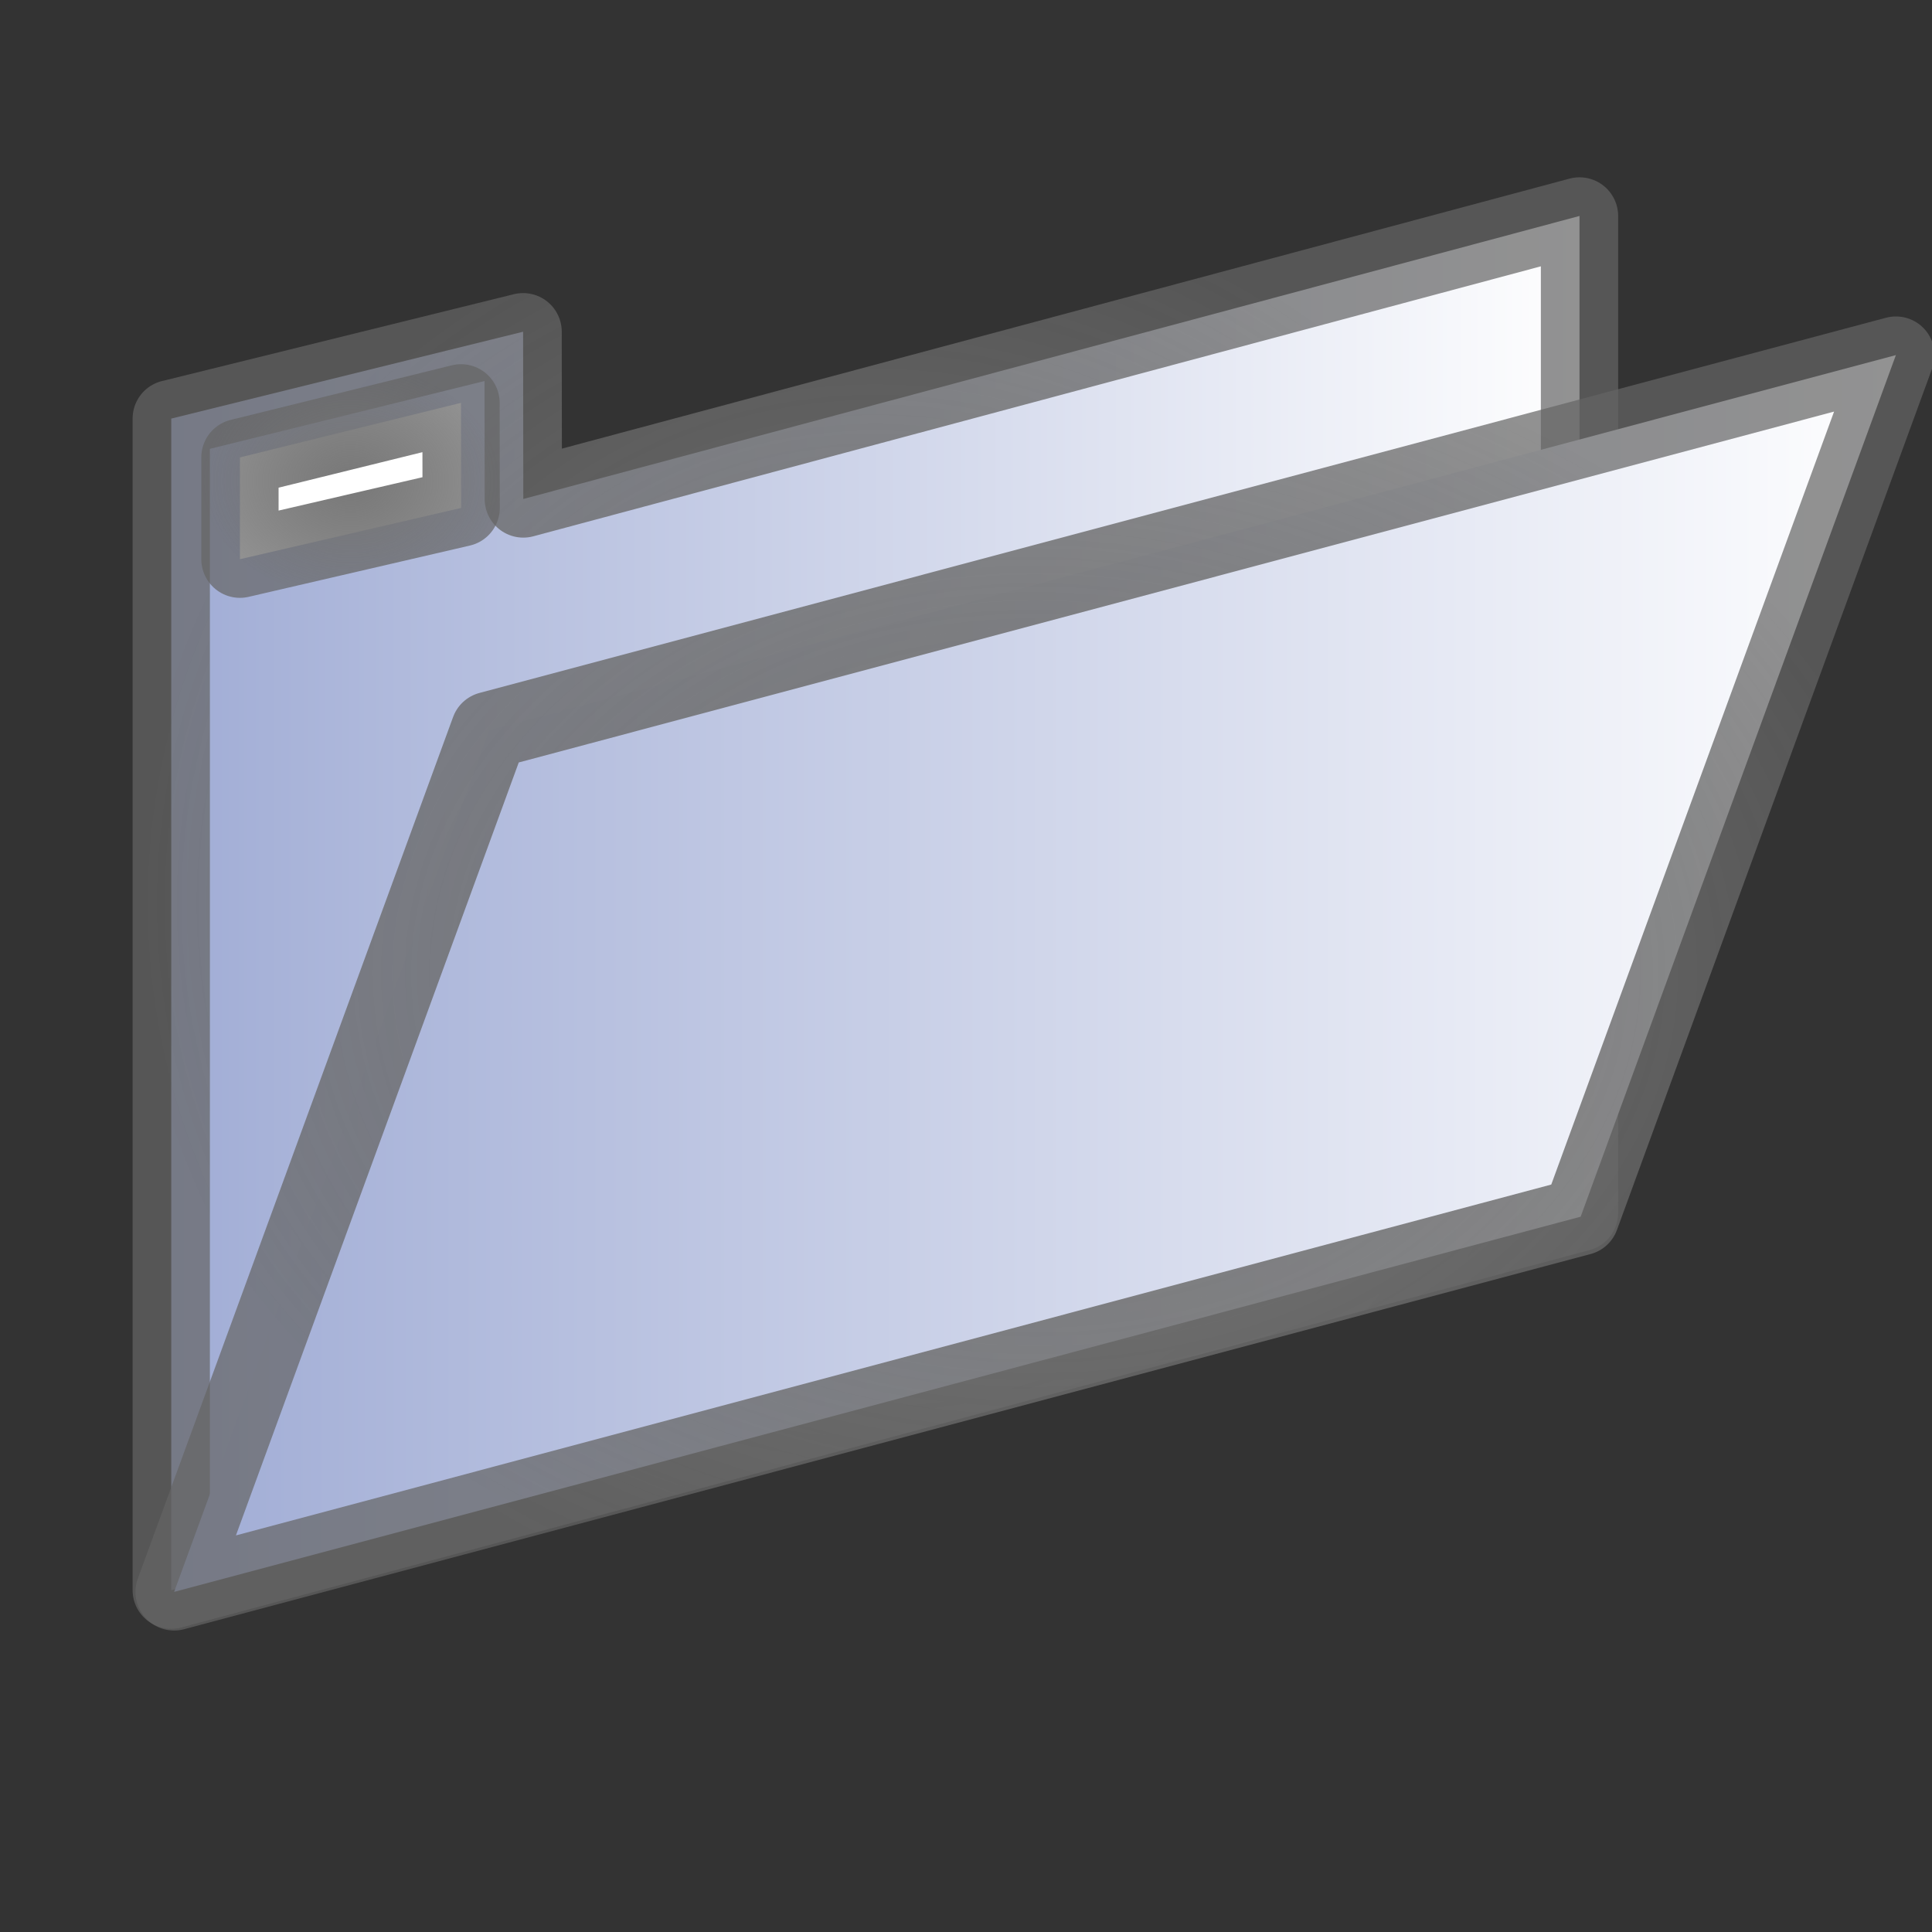<?xml version="1.0" encoding="UTF-8" standalone="no"?>
<!-- Created with Inkscape (http://www.inkscape.org/) -->

<svg
   xmlns:osb="http://www.openswatchbook.org/uri/2009/osb"
   xmlns:dc="http://purl.org/dc/elements/1.1/"
   xmlns:cc="http://creativecommons.org/ns#"
   xmlns:rdf="http://www.w3.org/1999/02/22-rdf-syntax-ns#"
   xmlns:svg="http://www.w3.org/2000/svg"
   xmlns="http://www.w3.org/2000/svg"
   xmlns:xlink="http://www.w3.org/1999/xlink"
   xmlns:sodipodi="http://sodipodi.sourceforge.net/DTD/sodipodi-0.dtd"
   xmlns:inkscape="http://www.inkscape.org/namespaces/inkscape"
   version="1.0"
   width="100"
   height="100"
   id="svg2"
   inkscape:version="0.48.4 r9939"
   sodipodi:docname="file_open.svg">
  <rect width="100%" height="100%" fill="#333333" stroke="none"/>
  <sodipodi:namedview
     pagecolor="#ffffff"
     bordercolor="#666666"
     borderopacity="1"
     objecttolerance="10"
     gridtolerance="10"
     guidetolerance="10"
     inkscape:pageopacity="0"
     inkscape:pageshadow="2"
     inkscape:window-width="1600"
     inkscape:window-height="844"
     id="namedview3049"
     showgrid="false"
     inkscape:zoom="2.36"
     inkscape:cx="23.964075"
     inkscape:cy="16.550988"
     inkscape:window-x="0"
     inkscape:window-y="27"
     inkscape:window-maximized="1"
     inkscape:current-layer="svg2" />
  <defs
     id="defs4">
    <linearGradient
       id="linearGradient5375">
      <stop
         style="stop-color:#787878;stop-opacity:1;"
         offset="0"
         id="stop5377" />
      <stop
         style="stop-color:#646464;stop-opacity:0.706;"
         offset="1"
         id="stop5379" />
    </linearGradient>
    <linearGradient
       id="linearGradient3929"
       osb:paint="gradient">
      <stop
         style="stop-color:#b3b2b0;stop-opacity:1;"
         offset="0"
         id="stop3931" />
      <stop
         style="stop-color:#b3b2b0;stop-opacity:0;"
         offset="1"
         id="stop3933" />
    </linearGradient>
    <linearGradient
       id="linearGradient3921">
      <stop
         style="stop-color:#a0acd5;stop-opacity:1;"
         offset="0"
         id="stop3923" />
      <stop
         style="stop-color:#ffffff;stop-opacity:1;"
         offset="1"
         id="stop3925" />
    </linearGradient>
    <linearGradient
       inkscape:collect="always"
       xlink:href="#linearGradient3921"
       id="linearGradient3911"
       x1="8.571"
       y1="50.388"
       x2="98.574"
       y2="50.388"
       gradientUnits="userSpaceOnUse" />
    <linearGradient
       inkscape:collect="always"
       xlink:href="#linearGradient3921"
       id="linearGradient3927"
       x1="8.362"
       y1="46.743"
       x2="82.257"
       y2="46.743"
       gradientUnits="userSpaceOnUse" />
    <radialGradient
       inkscape:collect="always"
       xlink:href="#linearGradient5375"
       id="radialGradient5385"
       cx="45.31"
       cy="46.743"
       fx="45.31"
       fy="46.743"
       r="38.446"
       gradientTransform="matrix(1,0,0,0.977,0,1.072)"
       gradientUnits="userSpaceOnUse" />
    <radialGradient
       inkscape:collect="always"
       xlink:href="#linearGradient5375"
       id="radialGradient5403"
       cx="18.144"
       cy="24.898"
       fx="18.144"
       fy="24.898"
       r="7.725"
       gradientTransform="matrix(1,0,0,0.783,0,5.408)"
       gradientUnits="userSpaceOnUse" />
    <radialGradient
       inkscape:collect="always"
       xlink:href="#linearGradient5375"
       id="radialGradient4338"
       cx="53.572"
       cy="50.388"
       fx="53.572"
       fy="50.388"
       r="46.559"
       gradientTransform="matrix(1,0,0,0.73,0,13.583)"
       gradientUnits="userSpaceOnUse" />
  </defs>
  <path
     inkscape:connector-curvature="0"
     style="fill:url(#linearGradient3927);fill-opacity:1;fill-rule:evenodd;stroke:url(#radialGradient5385);stroke-width:4;stroke-linecap:round;stroke-linejoin:round;stroke-miterlimit:4;stroke-opacity:1;stroke-dashoffset:2.634;stroke-dasharray:none"
     id="rect2233"
     d="m 8.864,21.666 18.212,-4.496 0.01,8.657 18.223,-4.883 18.223,-4.883 18.223,-4.883 0,51.597 -72.891,19.531 0,-60.642 4e-6,0 z" />
  <path
     inkscape:connector-curvature="0"
     style="fill:url(#linearGradient3911);fill-opacity:1;fill-rule:evenodd;stroke:url(#radialGradient4338);stroke-width:4;stroke-linecap:round;stroke-linejoin:round;stroke-miterlimit:4;stroke-opacity:1;stroke-dashoffset:2.634;stroke-dasharray:none"
     id="rect3206"
     d="M 25.33,37.8 98.131,18.38 81.814,62.976 9.013,82.396 25.33,37.8 z" />
  <path
     inkscape:connector-curvature="0"
     style="fill:#ffffff;fill-opacity:1;fill-rule:evenodd;stroke:url(#radialGradient5403);stroke-width:4;stroke-linecap:round;stroke-linejoin:round;stroke-miterlimit:4;stroke-opacity:1;stroke-dashoffset:2.634;stroke-dasharray:none"
     id="path3273"
     d="m 12.419,23.676 11.443,-2.825 0.007,5.439 -11.45,2.654 0,-5.269 -1.8e-5,0 z" />
</svg>

